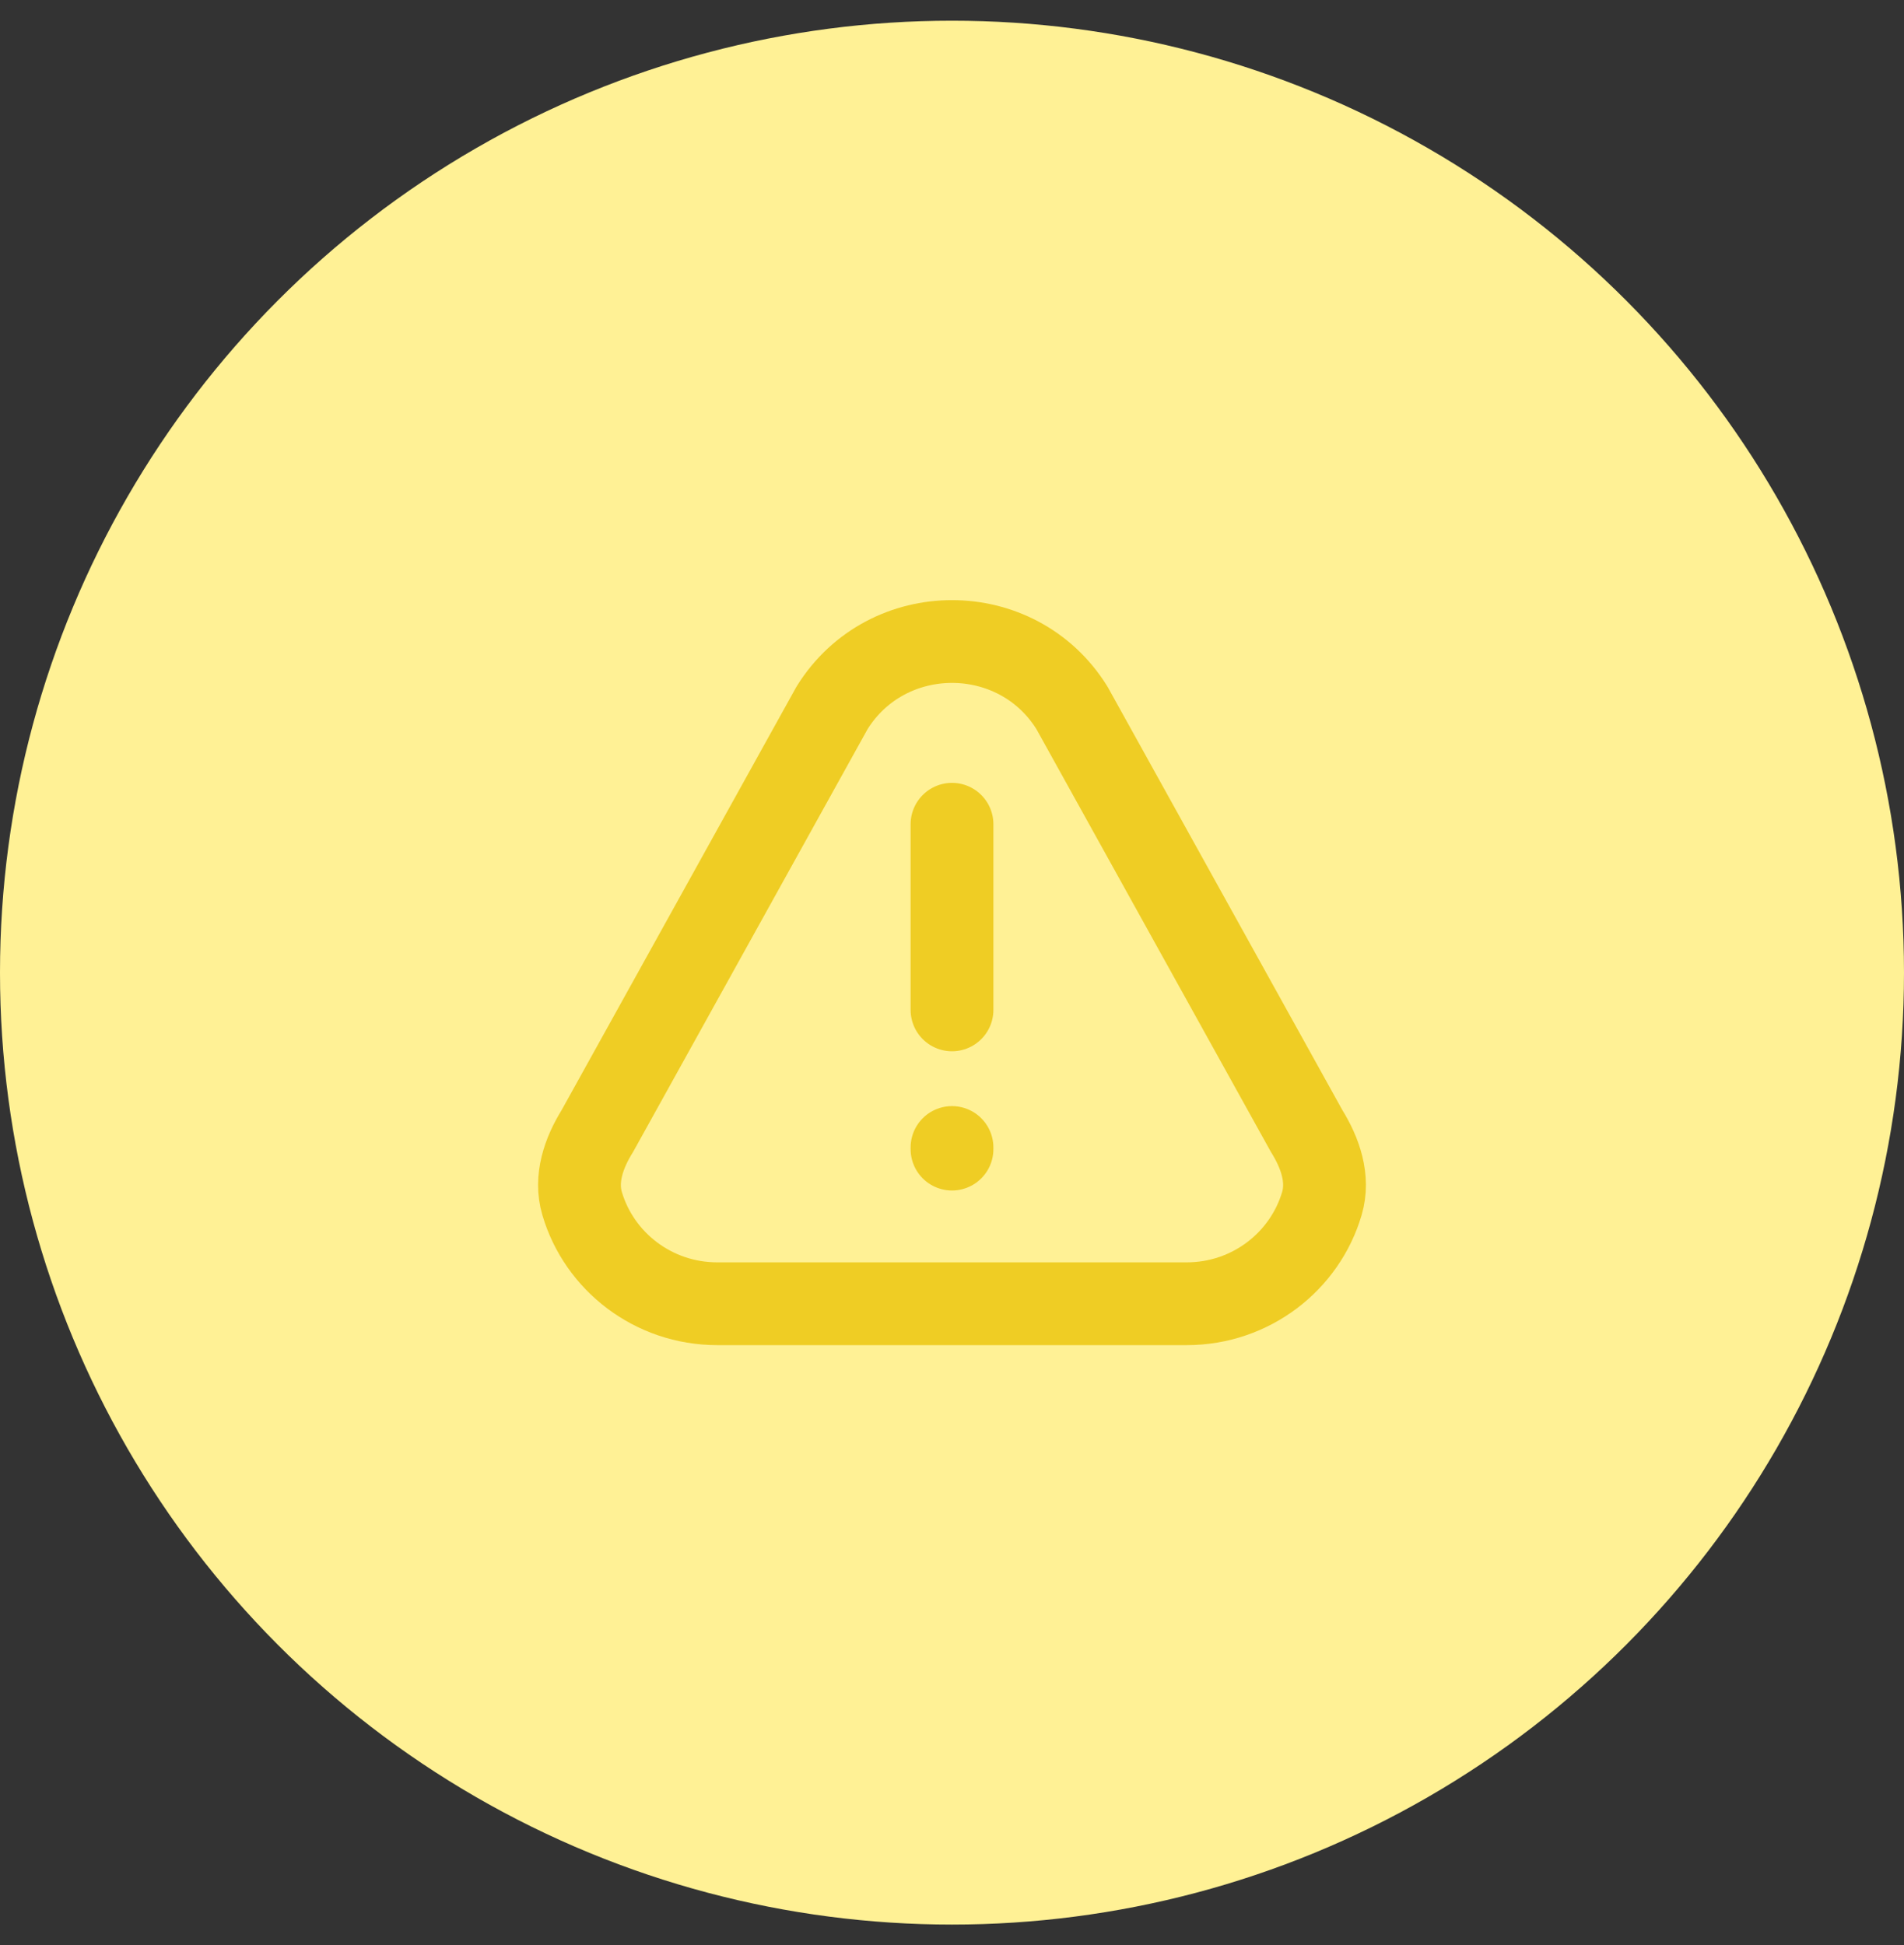 <svg width="46" height="47" viewBox="0 0 46 47" fill="none" xmlns="http://www.w3.org/2000/svg">
<rect x="0" y="0" width="46" height="47" fill="#333333" stroke="none"/>
<circle cx="23" cy="23.5" r="23" fill="#FFF195"/>
<path d="M23 24.4V19.915M23 27.725V27.764M28.67 31.5H17.33C15.781 31.5 14.474 30.476 14.063 29.076C13.887 28.478 14.103 27.855 14.433 27.325L20.103 17.101C21.431 14.966 24.569 14.966 25.897 17.101L31.567 27.325C31.897 27.855 32.113 28.478 31.937 29.076C31.526 30.476 30.219 31.5 28.67 31.5Z" stroke="#EFCD24" stroke-width="2" stroke-linecap="round" stroke-linejoin="round"/>
</svg>
